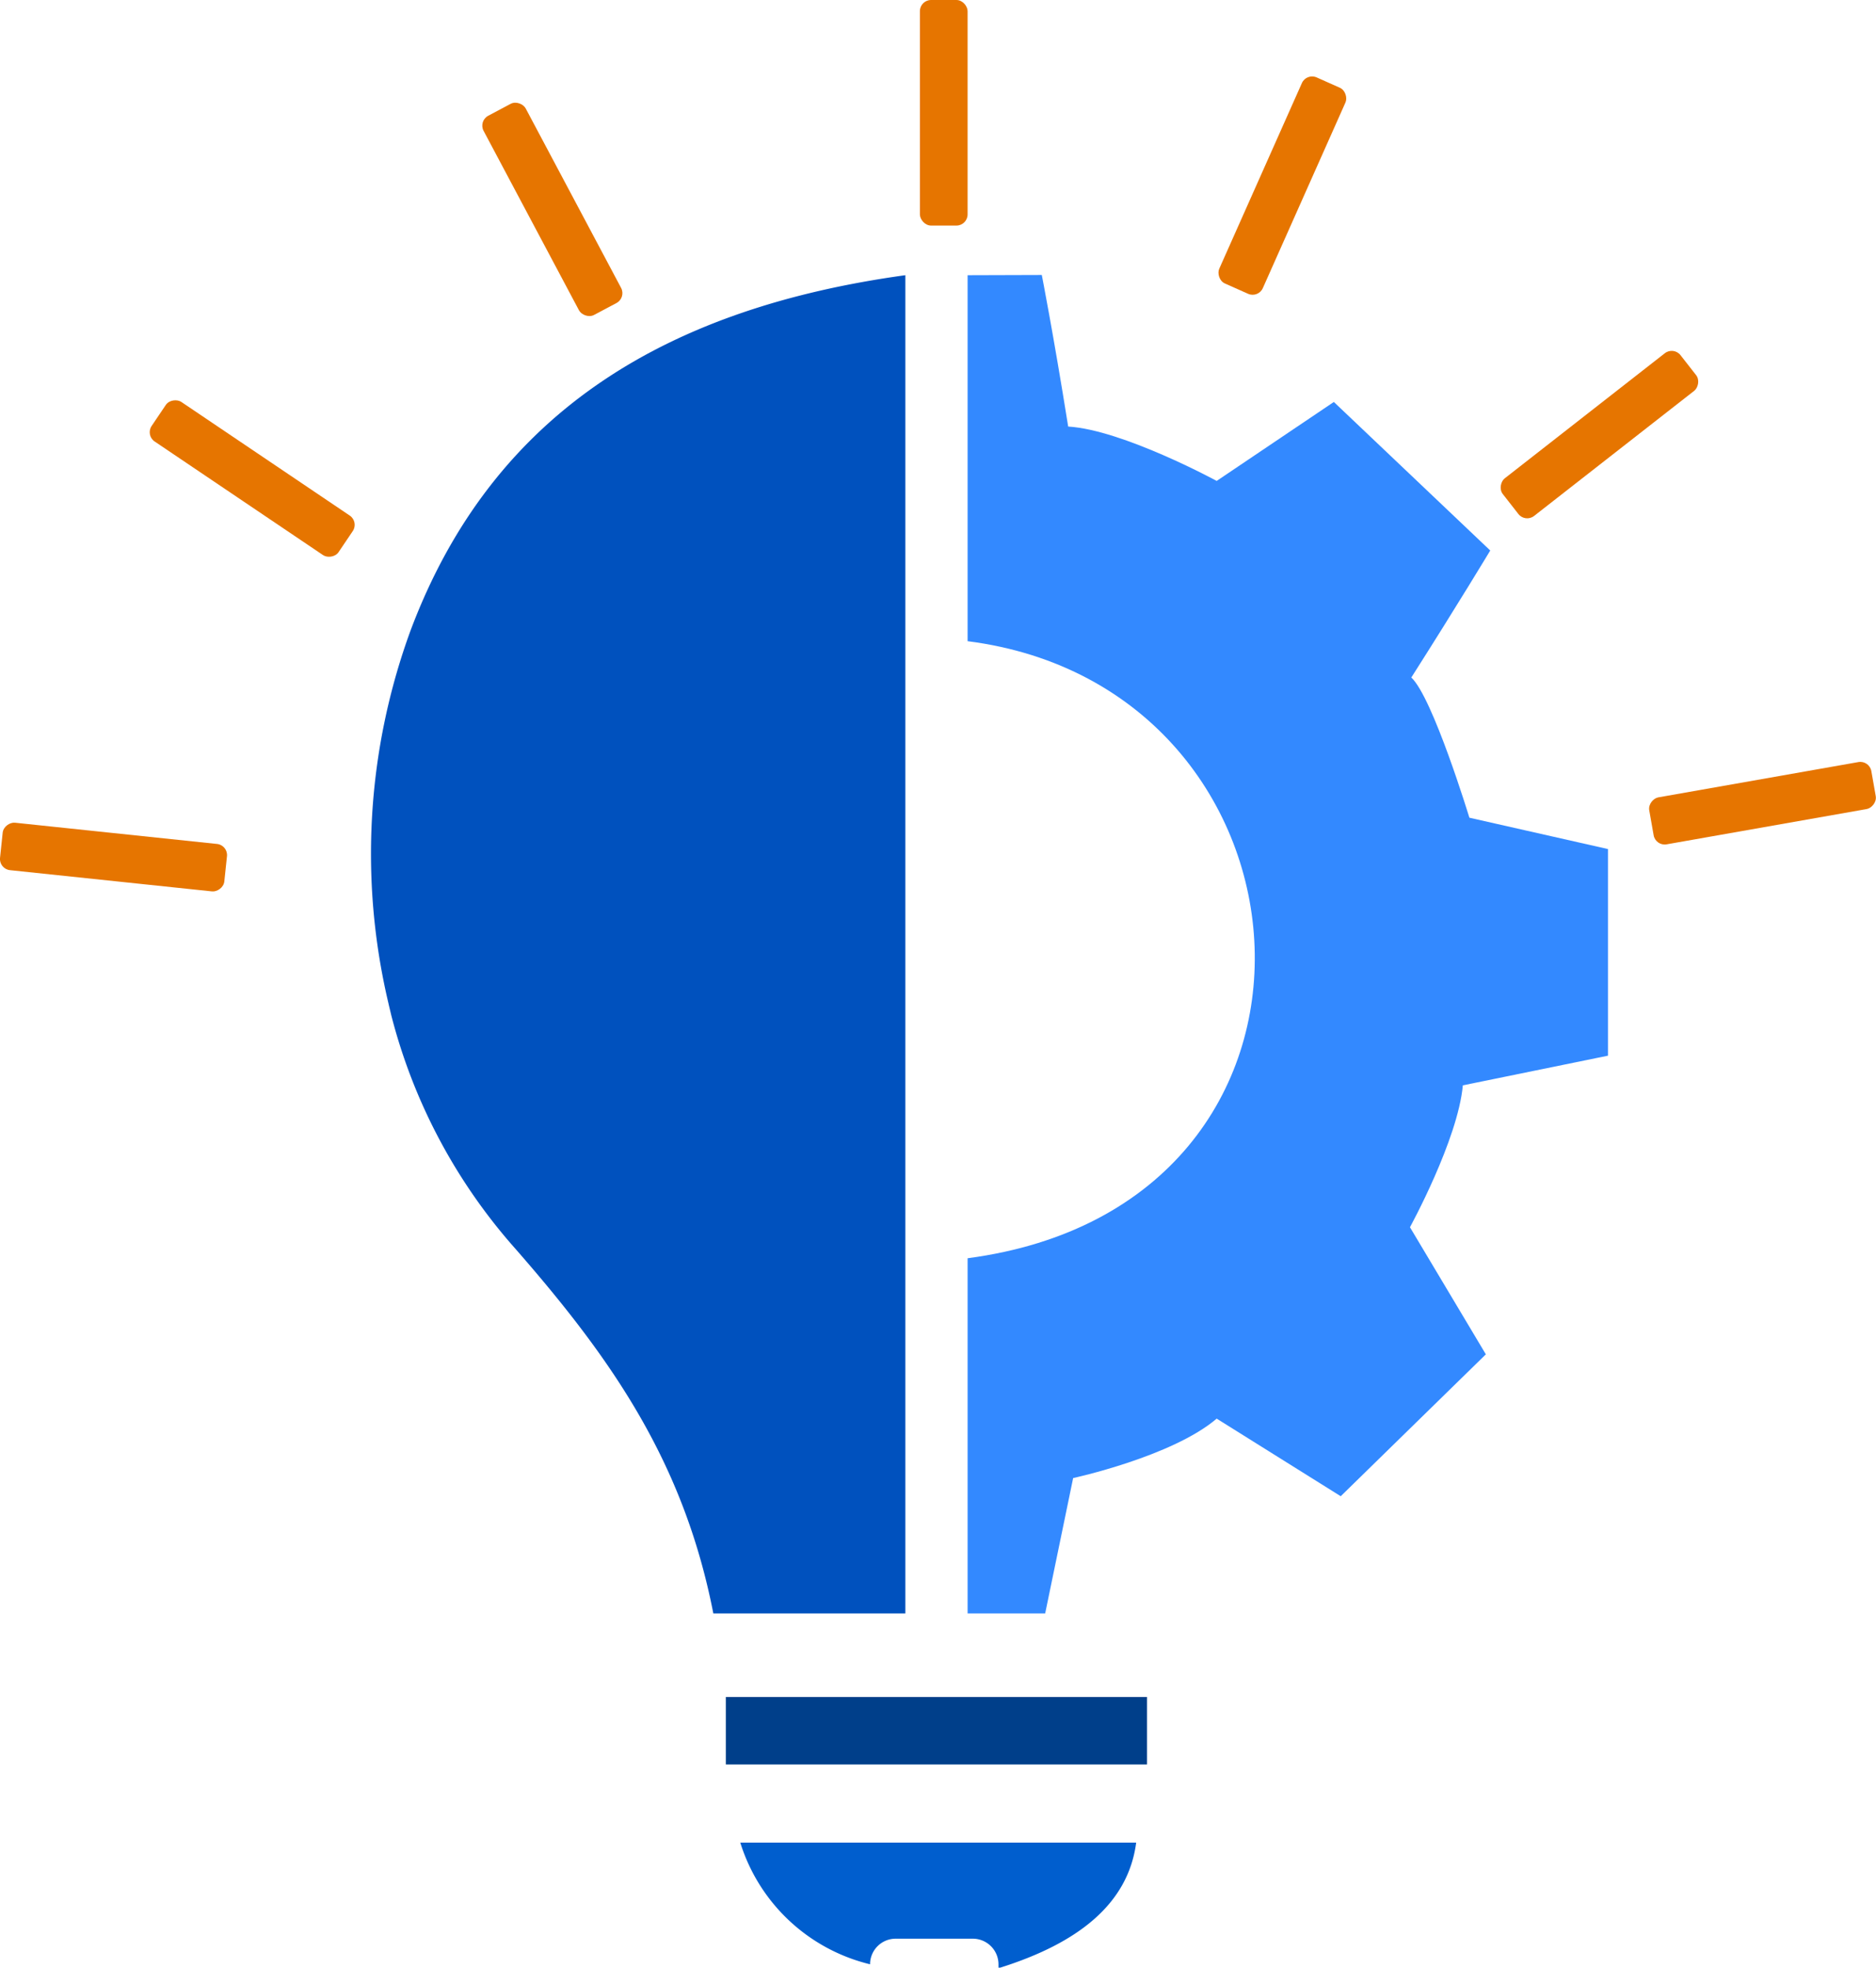 <svg id="Layer_1" data-name="Layer 1" xmlns="http://www.w3.org/2000/svg" viewBox="0 0 166.37 174.47"><defs><style>.cls-1{fill:#0051be;}.cls-2{fill:#3389ff;}.cls-3{fill:#003f8a;}.cls-4{fill:#005ece;}.cls-5{fill:#e67500;}</style></defs><path class="cls-1" d="M87.13,145.82V27.17C66.62,30,50.74,38.82,43.28,58.59a57.57,57.57,0,0,0-2,33.1c.08.36.17.71.25,1.06a49.74,49.74,0,0,0,11,20.72c8.4,9.61,14.92,18.78,17.57,32.35Z" transform="translate(-6.84 -2.77)"/><path class="cls-2" d="M92.65,27.17V59.62c32.18,4.1,35.69,50,0,54.71v31.49h6.88l2.48-12s8.78-1.9,12.73-5.27l11,6.88,12.87-12.58-6.73-11.27s4.25-7.75,4.69-12.58l12.87-2.63V78.05l-12.29-2.78S133.9,64.6,132,62.84c4.1-6.44,7-11.26,7-11.26L125.13,38.41l-10.39,7s-8.34-4.53-13.17-4.82c-1.31-8.2-2.34-13.44-2.34-13.44Z" transform="translate(-6.84 -2.77)"/><rect class="cls-3" x="64.37" y="150.46" width="37.35" height="5.98"/><path class="cls-4" d="M72.49,166.14A16,16,0,0,0,84,176.93h0a2.27,2.27,0,0,1,2.27-2.27h6.84a2.28,2.28,0,0,1,2.28,2.27v.3h.15c6.92-2.18,11.35-5.66,12.06-11.09Z" transform="translate(-6.84 -2.77)"/><rect class="cls-5" x="81.58" width="4.23" height="20" rx="0.99"/><rect class="cls-5" x="53.71" y="11.33" width="4.23" height="20" rx="0.99" transform="translate(-10.32 25.94) rotate(-28)"/><rect class="cls-5" x="27.09" y="35.19" width="4.23" height="20" rx="0.99" transform="translate(-31.43 41.37) rotate(-56)"/><rect class="cls-5" x="14.79" y="68.75" width="4.23" height="20" rx="0.99" transform="translate(-70.02 84.57) rotate(-84)"/><rect class="cls-5" x="161.03" y="63.99" width="4.23" height="20" rx="0.99" transform="translate(200.84 -102.3) rotate(80)"/><rect class="cls-5" x="146.57" y="31.3" width="4.23" height="20" rx="0.99" transform="translate(82.85 -104.06) rotate(52)"/><rect class="cls-5" x="118.45" y="9.22" width="4.23" height="20" rx="0.99" transform="translate(11.4 -50.14) rotate(24)"/></svg>